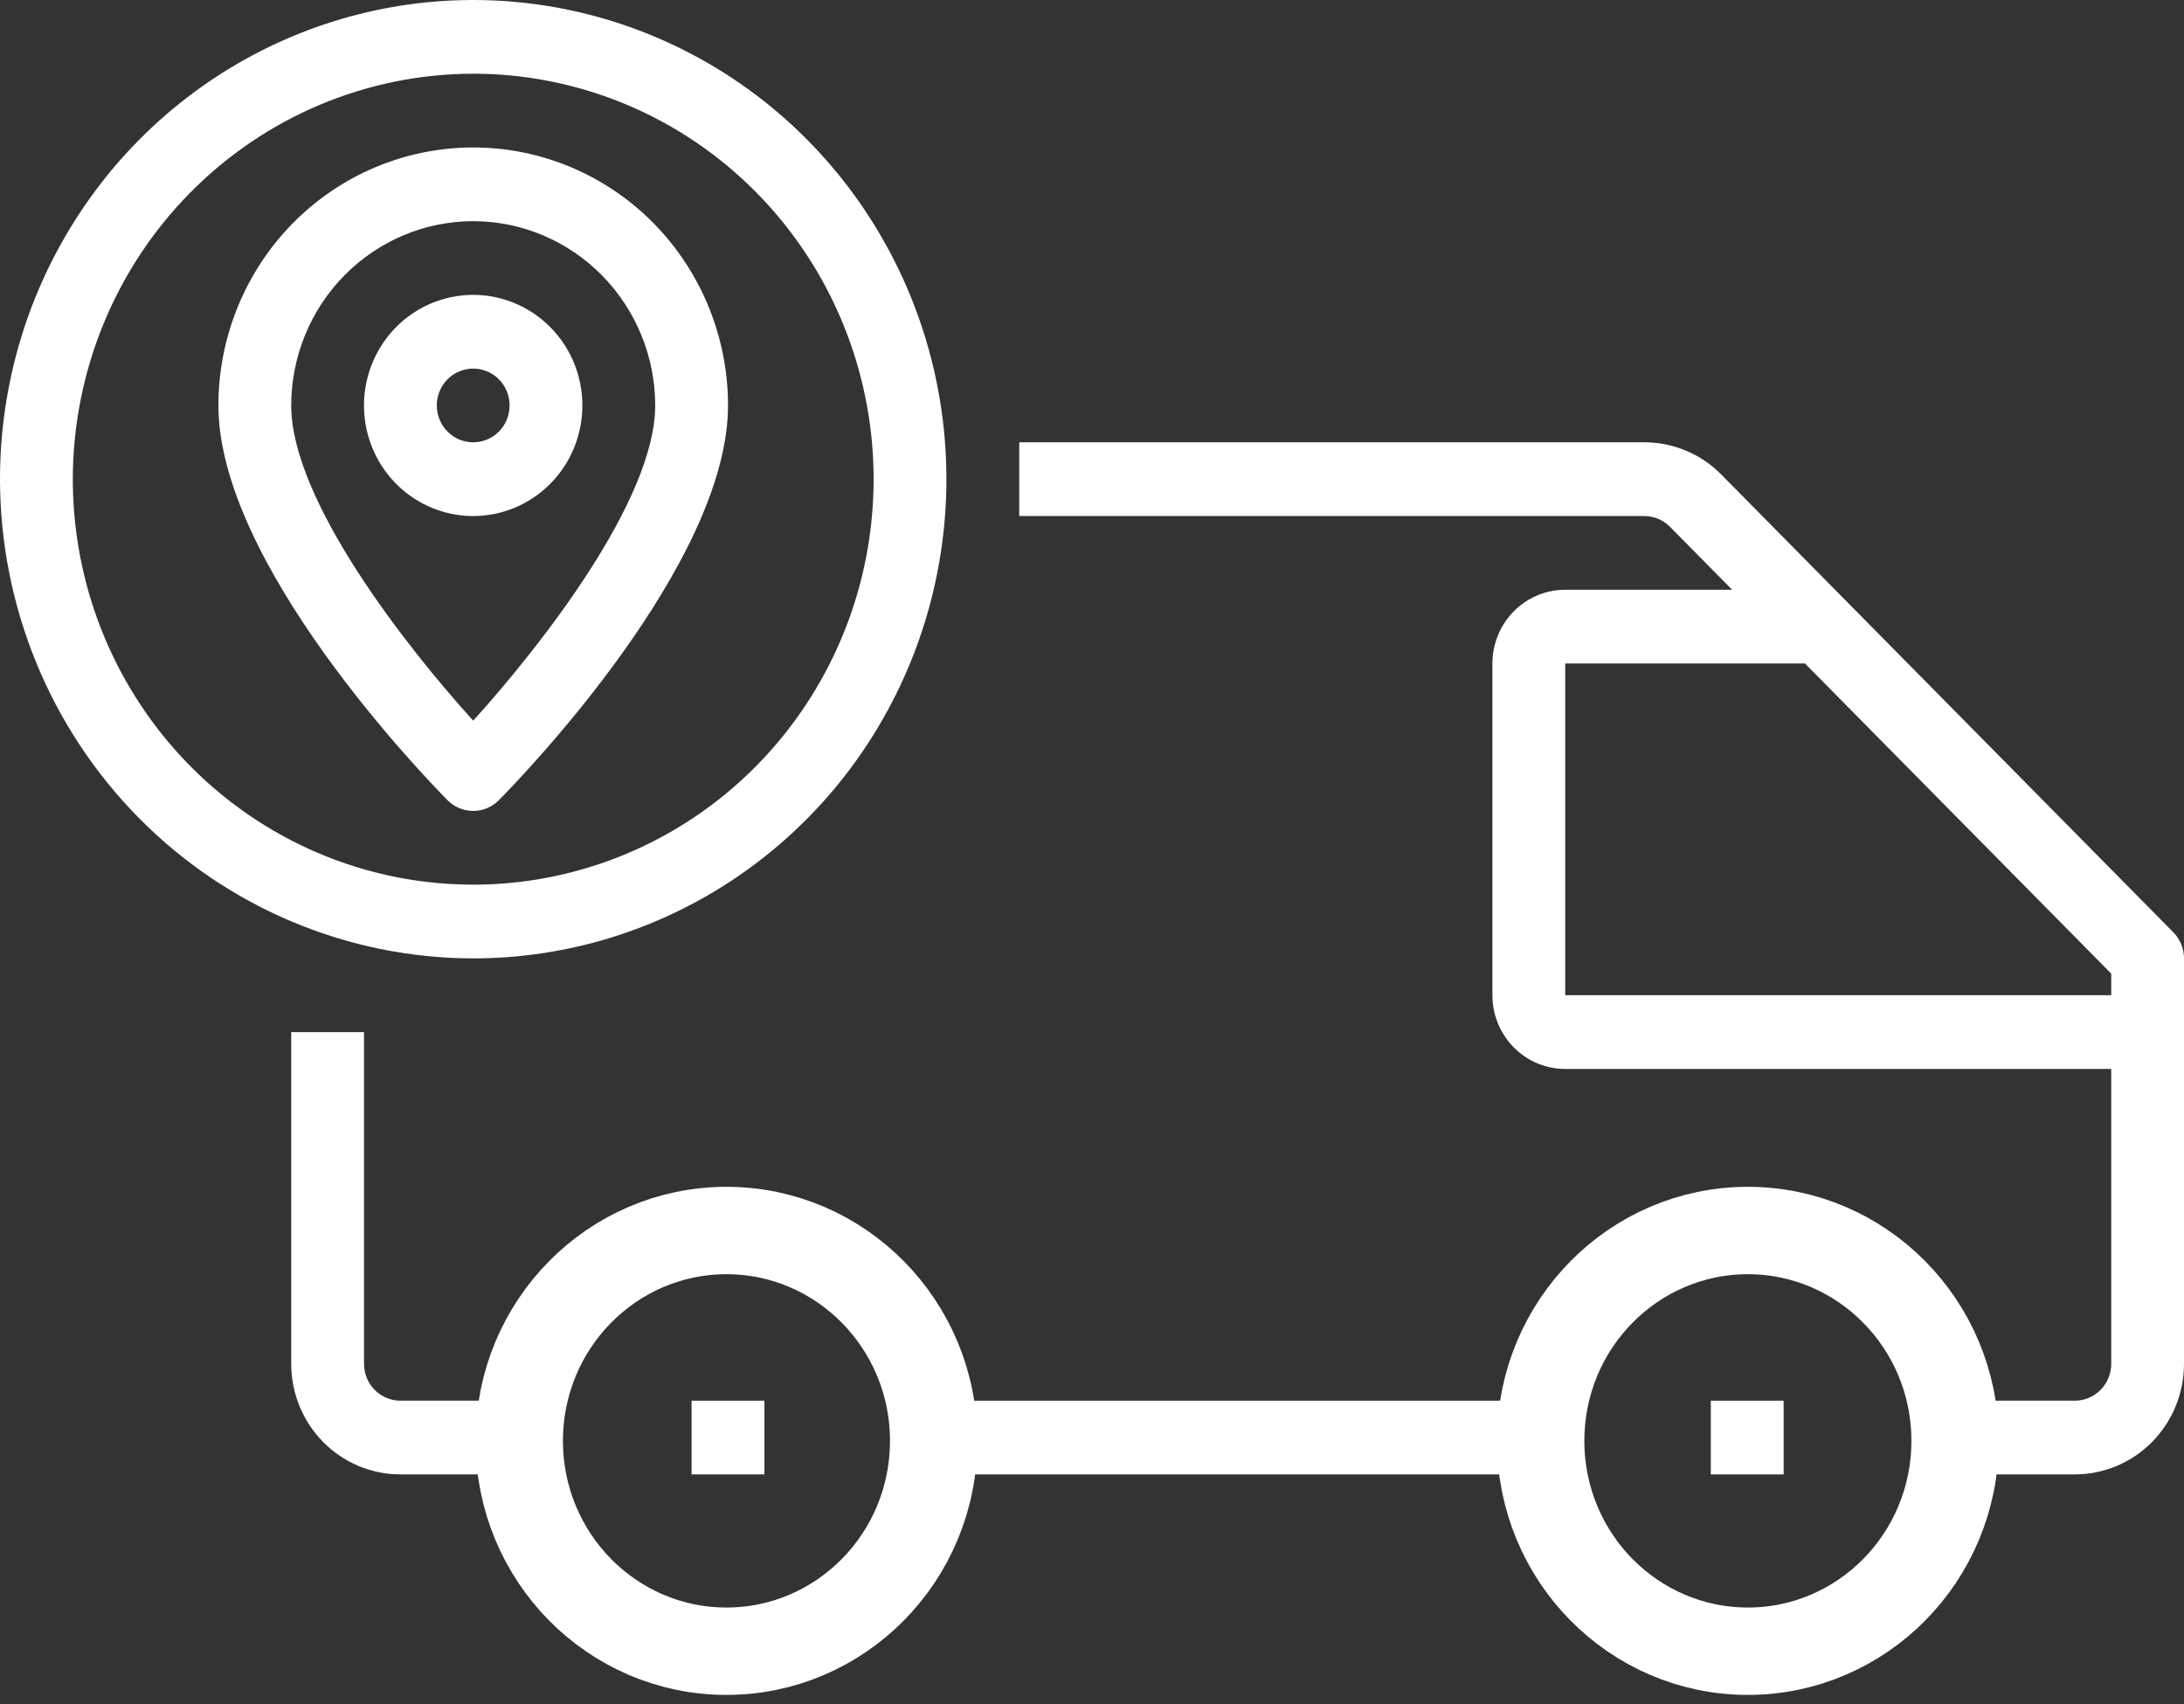 <svg width="50" height="39" viewBox="0 0 50 39" fill="none" xmlns="http://www.w3.org/2000/svg">
    <rect x="0" y="0" width="50" height="39" fill="#333333" stroke="none"/>
    <path fill-rule="evenodd" clip-rule="evenodd" d="M49.756 21.338L39.411 10.865C39.18 10.629 38.904 10.442 38.6 10.315C38.297 10.188 37.971 10.123 37.643 10.123H23.334V11.811H27.5H29.167H37.643C37.752 11.811 37.861 11.832 37.962 11.875C38.063 11.917 38.155 11.98 38.233 12.058L39.655 13.498H35.834C35.392 13.498 34.968 13.676 34.655 13.992C34.343 14.309 34.167 14.738 34.167 15.185V22.778C34.167 23.226 34.343 23.655 34.655 23.971C34.968 24.288 35.392 24.465 35.834 24.465H48.334V31.215C48.334 31.438 48.246 31.653 48.09 31.811C47.933 31.969 47.721 32.058 47.5 32.058H45.513V33.745H47.5C48.163 33.745 48.799 33.479 49.268 33.004C49.737 32.529 50 31.886 50 31.215V21.934C50 21.711 49.912 21.496 49.756 21.338ZM35.834 15.185V22.778H48.334V22.284L41.322 15.185H35.834Z" fill="white"/>
    <path d="M11.052 32.058H9.167C8.946 32.058 8.734 31.969 8.578 31.811C8.421 31.653 8.334 31.438 8.334 31.215V23.622H6.667V31.215C6.667 31.886 6.93 32.529 7.399 33.004C7.868 33.479 8.504 33.745 9.167 33.745H11.052V32.058Z" fill="white"/>
    <path d="M34.436 32.058H22.128V33.745H34.436V32.058Z" fill="white"/>
    <path d="M17.5 32.058H15.833V33.745H17.5V32.058Z" fill="white"/>
    <path d="M40.834 32.058H39.167V33.745H40.834V32.058Z" fill="white"/>
    <path d="M10.833 21.935C12.976 21.935 15.07 21.291 16.852 20.086C18.634 18.881 20.022 17.168 20.842 15.164C21.662 13.16 21.877 10.955 21.459 8.828C21.041 6.7 20.009 4.746 18.494 3.212C16.979 1.678 15.048 0.634 12.947 0.211C10.845 -0.212 8.667 0.005 6.688 0.835C4.708 1.665 3.016 3.071 1.826 4.874C0.635 6.678 0 8.798 0 10.967C0.003 13.875 1.146 16.663 3.177 18.719C5.208 20.775 7.961 21.931 10.833 21.935ZM10.833 1.687C12.646 1.687 14.419 2.232 15.926 3.251C17.433 4.271 18.608 5.72 19.302 7.416C19.996 9.112 20.178 10.978 19.824 12.778C19.47 14.578 18.597 16.231 17.315 17.529C16.033 18.827 14.4 19.711 12.622 20.069C10.844 20.427 9 20.243 7.325 19.541C5.65 18.838 4.219 17.649 3.212 16.123C2.204 14.597 1.667 12.803 1.667 10.967C1.67 8.507 2.636 6.148 4.355 4.409C6.073 2.669 8.403 1.69 10.833 1.687Z" fill="white"/>
    <path d="M10.833 18.56C11.054 18.56 11.266 18.471 11.422 18.313C11.959 17.77 16.667 12.899 16.667 9.28C16.667 7.714 16.052 6.212 14.958 5.104C13.864 3.997 12.38 3.375 10.833 3.375C9.286 3.375 7.803 3.997 6.709 5.104C5.615 6.212 5 7.714 5 9.28C5 12.899 9.707 17.77 10.244 18.313C10.4 18.471 10.612 18.56 10.833 18.56ZM10.833 5.062C11.938 5.063 12.997 5.508 13.778 6.299C14.559 7.09 14.999 8.162 15 9.28C15 11.445 12.377 14.79 10.833 16.494C9.289 14.79 6.667 11.445 6.667 9.28C6.668 8.162 7.107 7.09 7.889 6.299C8.67 5.508 9.729 5.063 10.833 5.062Z" fill="white"/>
    <path d="M13.333 9.28C13.333 8.779 13.186 8.29 12.912 7.874C12.637 7.458 12.246 7.133 11.79 6.942C11.333 6.75 10.83 6.7 10.345 6.798C9.86 6.895 9.415 7.136 9.065 7.49C8.716 7.844 8.478 8.295 8.381 8.786C8.285 9.277 8.334 9.786 8.523 10.248C8.713 10.711 9.033 11.106 9.444 11.384C9.855 11.662 10.339 11.811 10.833 11.811C11.496 11.811 12.132 11.544 12.601 11.069C13.07 10.595 13.333 9.951 13.333 9.28ZM10 9.28C10 9.113 10.049 8.95 10.14 8.811C10.232 8.672 10.362 8.564 10.514 8.501C10.666 8.437 10.834 8.42 10.996 8.452C11.157 8.485 11.306 8.565 11.422 8.683C11.539 8.801 11.618 8.952 11.65 9.115C11.682 9.279 11.666 9.449 11.603 9.603C11.54 9.757 11.433 9.889 11.296 9.981C11.159 10.074 10.998 10.123 10.833 10.123C10.612 10.123 10.4 10.035 10.244 9.876C10.088 9.718 10 9.504 10 9.28Z" fill="white"/>
    <path d="M21.375 32.977C21.375 35.648 19.24 37.792 16.631 37.792C14.023 37.792 11.888 35.648 11.888 32.977C11.888 30.307 14.023 28.163 16.631 28.163C19.24 28.163 21.375 30.307 21.375 32.977Z" stroke="white" stroke-width="2"/>
    <path d="M44.759 32.977C44.759 35.648 42.623 37.792 40.015 37.792C37.407 37.792 35.272 35.648 35.272 32.977C35.272 30.307 37.407 28.163 40.015 28.163C42.623 28.163 44.759 30.307 44.759 32.977Z" stroke="white" stroke-width="2"/>
</svg>
